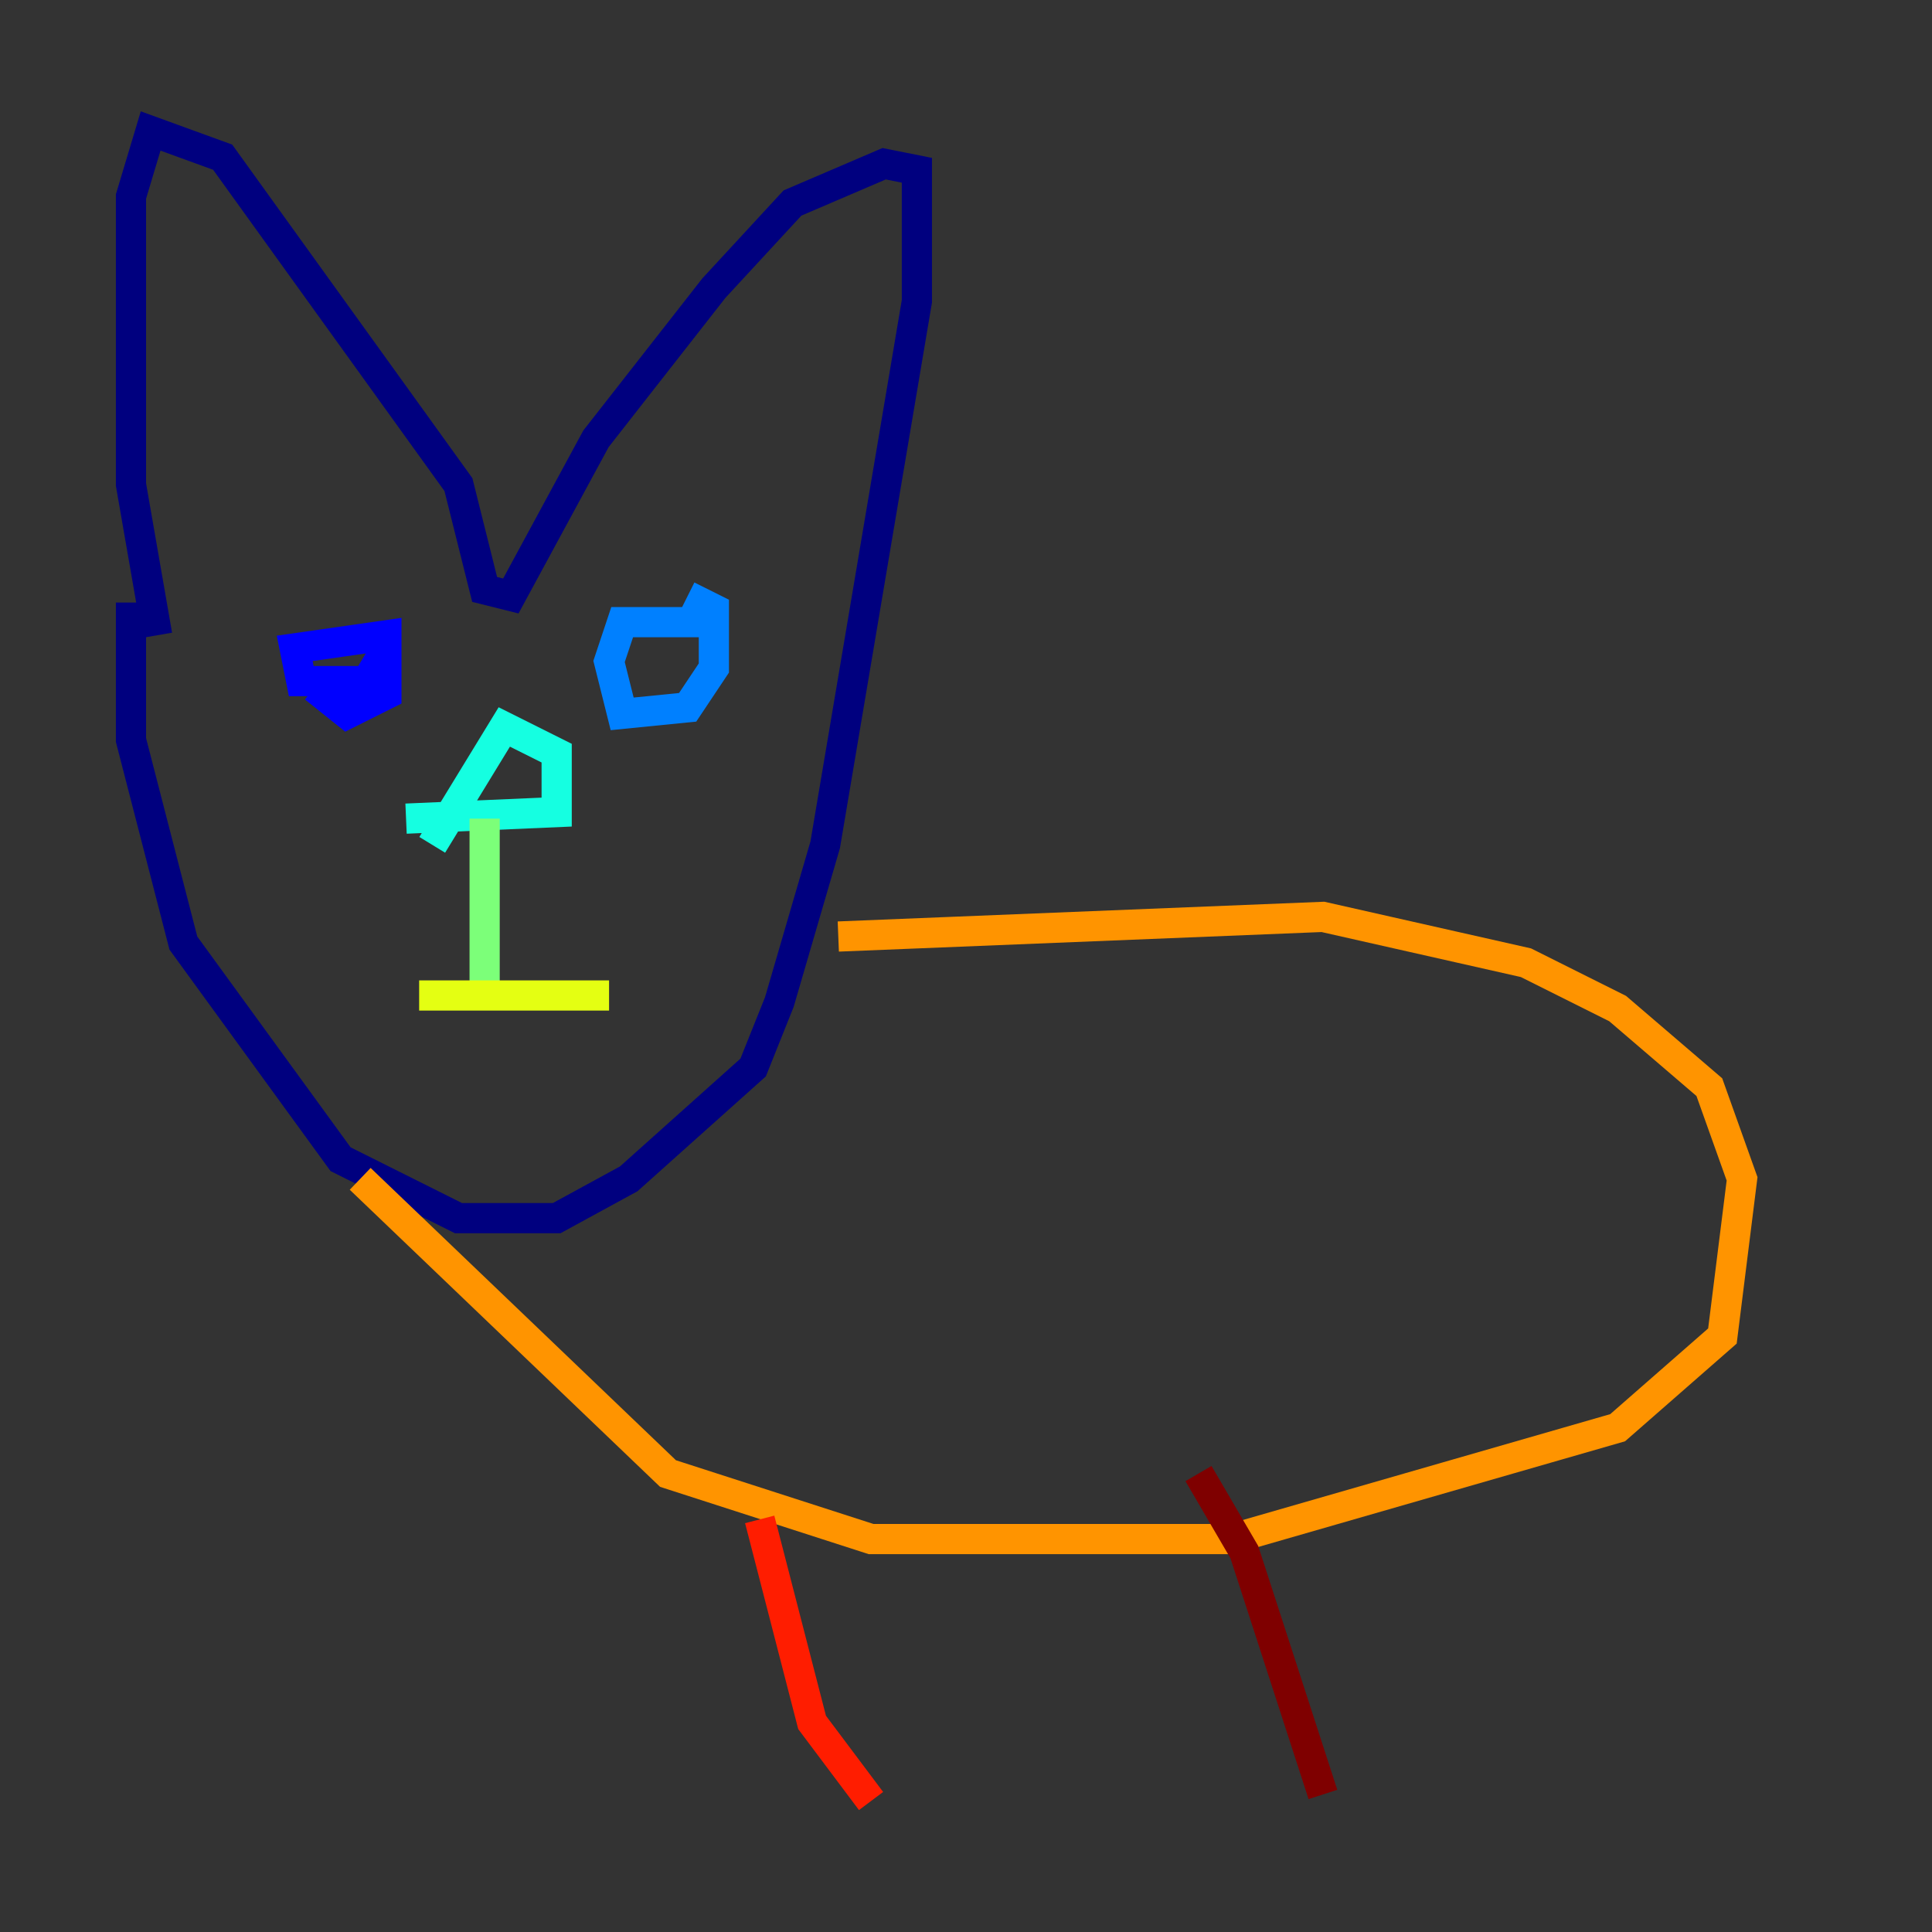 <?xml version="1.0" encoding="utf-8" ?>
<svg baseProfile="tiny" height="128" version="1.2" viewBox="0,0,128,128" width="128" xmlns="http://www.w3.org/2000/svg" xmlns:ev="http://www.w3.org/2001/xml-events" xmlns:xlink="http://www.w3.org/1999/xlink"><rect x="0" y="0" width="128" height="128" fill="#333333" stroke="none"/><defs /><polyline fill="none" points="10.414,42.088 8.678,32.108 8.678,13.017 9.98,8.678 14.752,10.414 30.373,32.108 32.108,39.051 33.844,39.485 39.485,29.071 47.295,19.091 52.502,13.451 58.576,10.848 60.746,11.281 60.746,19.959 54.671,55.973 51.634,66.386 49.898,70.725 41.654,78.102 36.881,80.705 30.373,80.705 22.563,76.8 12.149,62.481 8.678,49.031 8.678,39.919" stroke="#00007f" stroke-width="2" /><polyline fill="none" points="25.6,42.956 24.298,45.125 19.959,45.125 19.525,42.956 25.6,42.088 25.6,45.993 22.997,47.295 20.827,45.559" stroke="#0000ff" stroke-width="2" /><polyline fill="none" points="45.559,39.485 47.295,40.352 47.295,44.258 45.559,46.861 41.22,47.295 40.352,43.824 41.22,41.22 47.729,41.22" stroke="#0080ff" stroke-width="2" /><polyline fill="none" points="26.902,54.237 36.881,53.803 36.881,49.898 33.41,48.163 28.637,55.973" stroke="#15ffe1" stroke-width="2" /><polyline fill="none" points="32.108,54.237 32.108,66.82" stroke="#7cff79" stroke-width="2" /><polyline fill="none" points="27.77,65.953 40.352,65.953" stroke="#e4ff12" stroke-width="2" /><polyline fill="none" points="55.539,62.047 87.647,60.746 101.098,63.783 107.173,66.82 113.248,72.027 115.417,78.102 114.115,88.515 107.173,94.59 81.573,101.966 57.709,101.966 44.258,97.627 23.864,78.102" stroke="#ff9400" stroke-width="2" /><polyline fill="none" points="50.332,100.664 53.803,114.115 57.709,119.322" stroke="#ff1d00" stroke-width="2" /><polyline fill="none" points="79.403,97.627 82.441,102.834 87.647,118.888" stroke="#7f0000" stroke-width="2" /></svg>